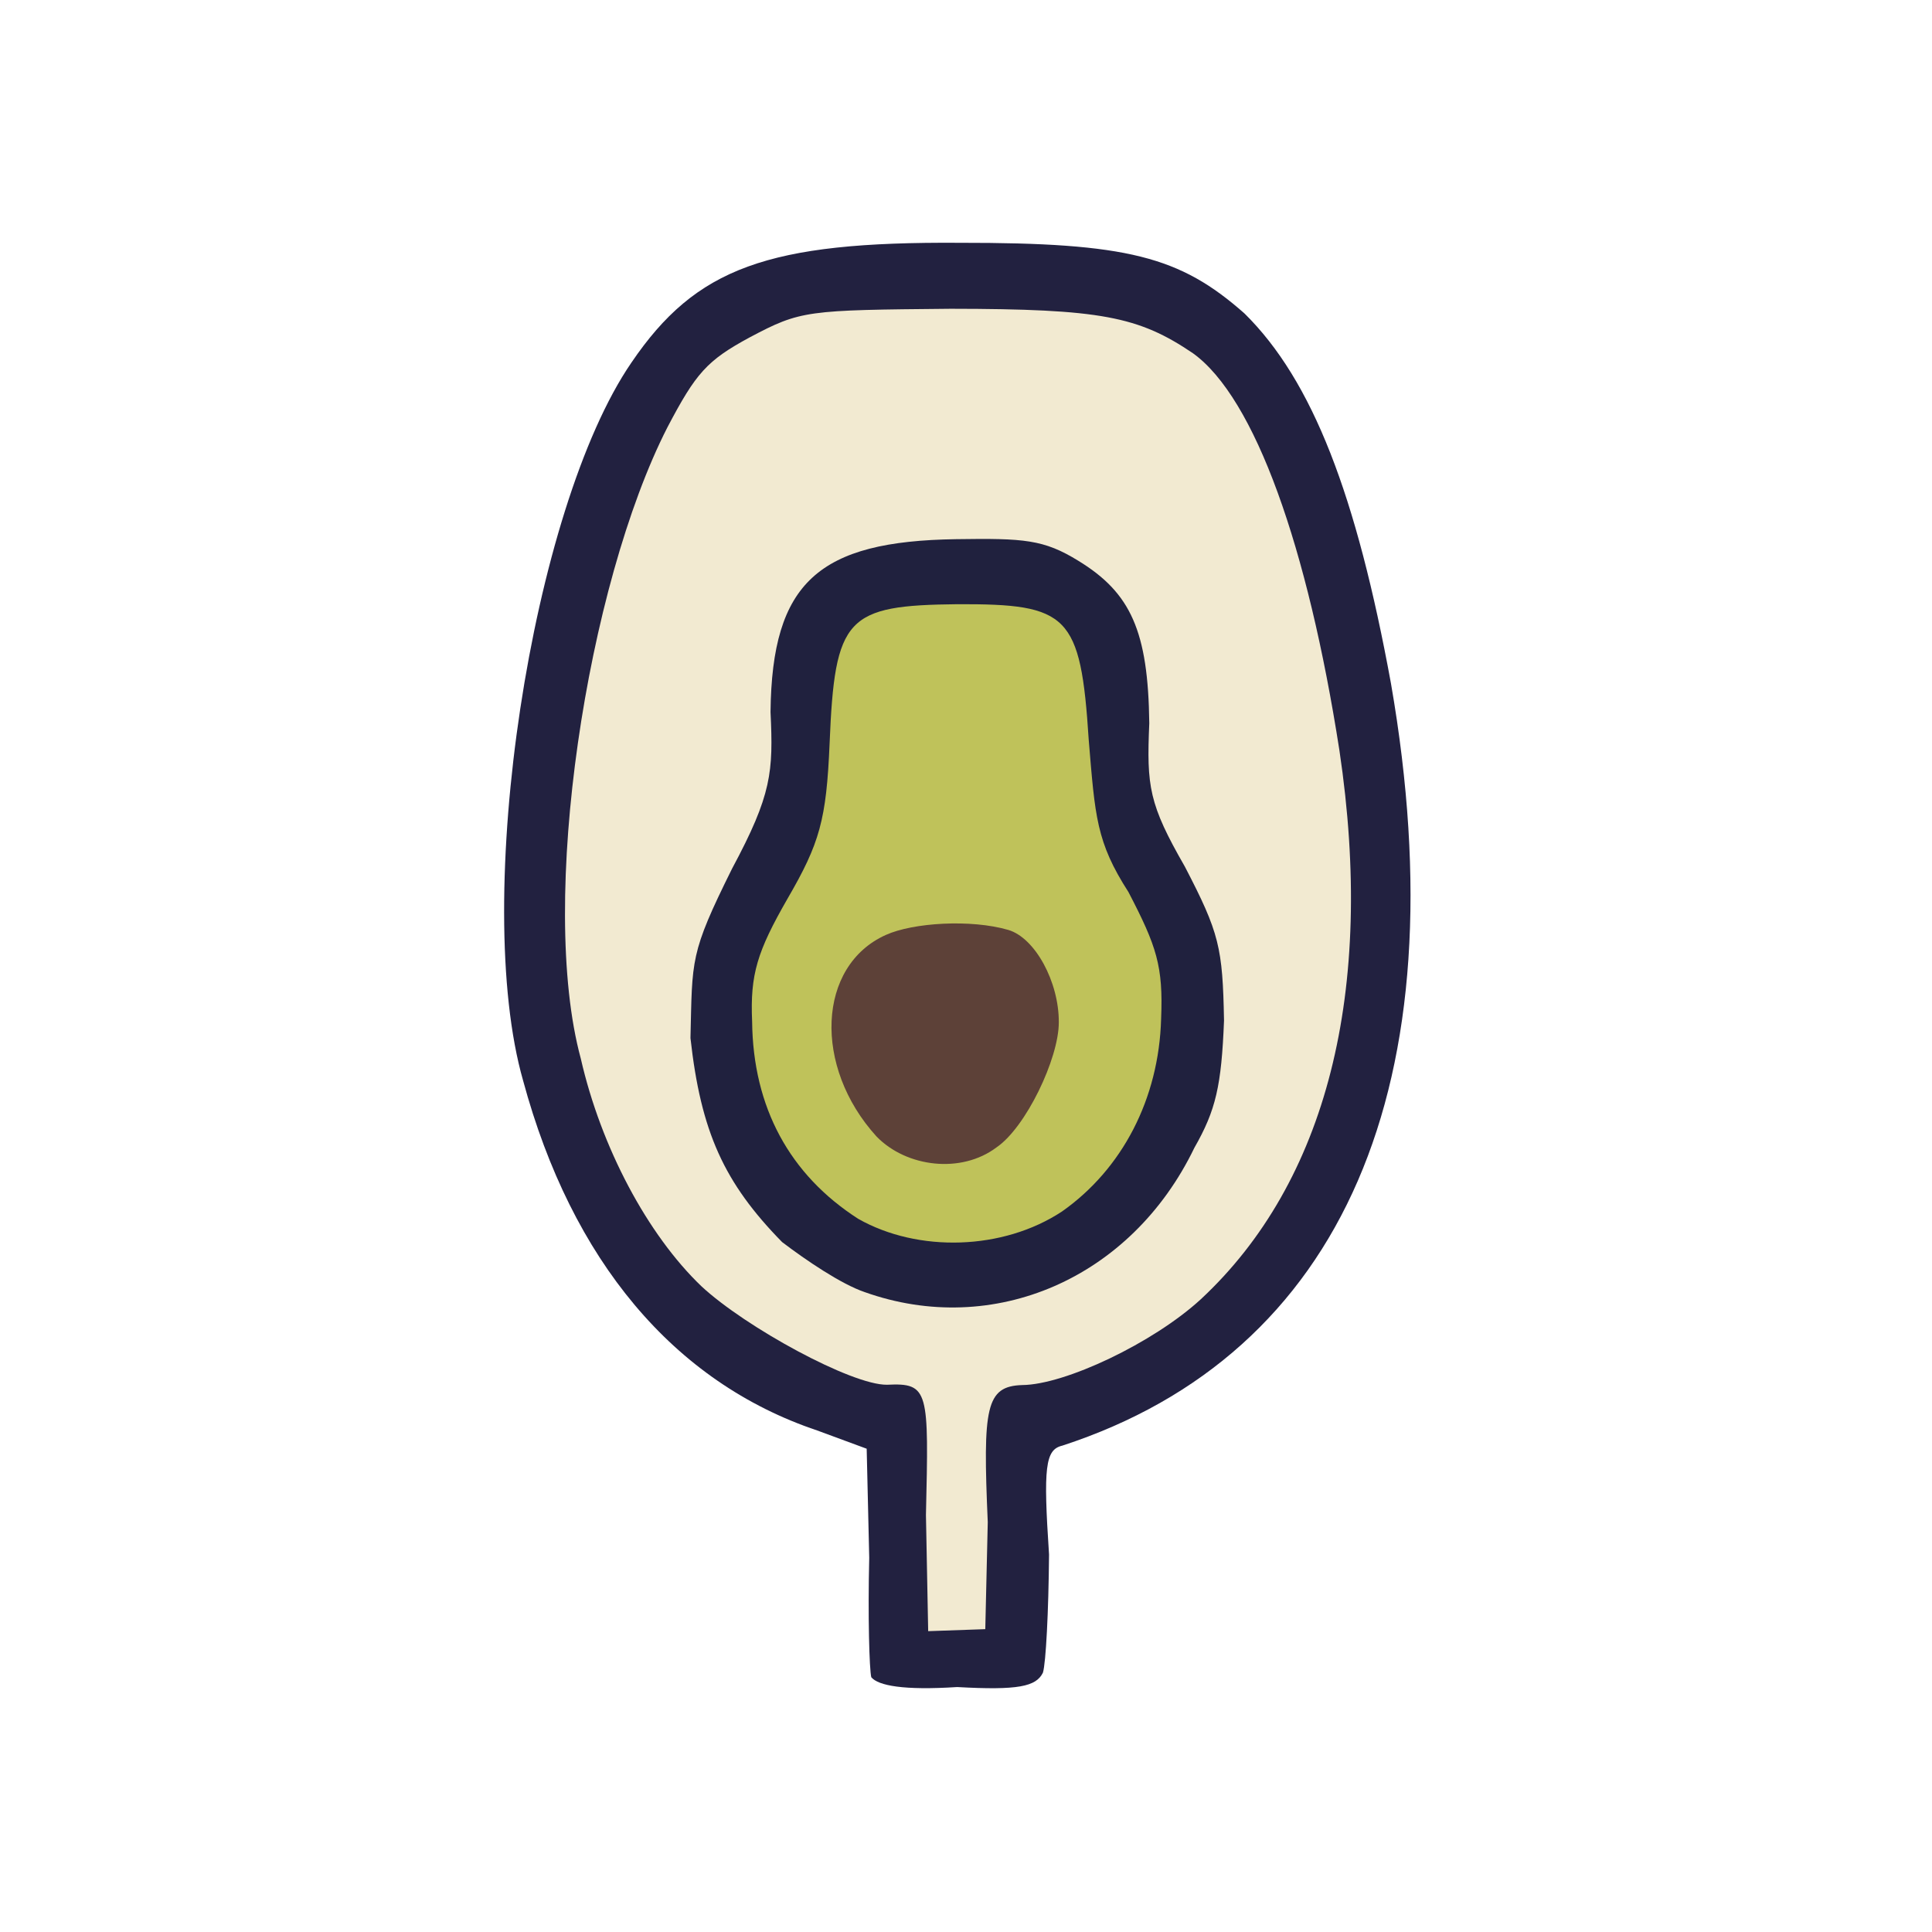 <?xml version="1.0" ?>
<svg xmlns="http://www.w3.org/2000/svg" version="1.1" width="224" height="224">
  <defs/>
  <g>
    <path d="M 101.018 194.463 C 100.792 193.55 100.616 187.37 100.78 180.61 L 100.485 167.968 L 94.742 165.849 C 78.1 160.26 66.302 146.131 60.655 125.307 C 54.647 104.323 61.596 58.953 73.212 42.035 C 80.681 31.043 89.008 28 111.28 28.151 C 130.691 28.132 136.803 29.718 144.298 36.353 C 152.191 44.138 157.279 57.439 161.27 79.231 C 169.353 125.766 155.658 157.006 123.171 167.609 C 121.178 168.069 120.954 170.12 121.628 180.236 C 121.572 186.836 121.265 192.831 120.918 193.933 C 120.126 195.55 118.045 195.994 110.975 195.6 C 104.742 196 101.83 195.436 101.018 194.463" stroke-width="1.0" fill="rgb(34, 33, 64)" opacity="0.994"/>
    <path d="M 107.356 175.653 C 107.688 161.207 107.726 160.32 102.845 160.55 C 98.762 160.608 86.447 153.891 81.326 149.134 C 75.076 143.147 69.691 133.04 67.337 122.727 C 62.388 104.488 68.052 67.823 77.376 49.556 C 80.691 43.242 81.957 41.799 86.935 39.108 C 92.851 35.977 93.473 35.952 110.227 35.799 C 127.608 35.817 131.99 36.675 138.314 40.957 C 145.51 46.136 151.632 63.446 155.295 87.006 C 159.479 114.996 153.784 137.075 139.243 150.621 C 133.694 155.726 123.461 160.544 118.531 160.586 C 114.292 160.719 113.939 163.14 114.523 176.487 L 114.236 188.888 L 107.615 189.12 L 107.356 175.653" stroke-width="1.0" fill="rgb(242, 234, 209)" opacity="0.997"/>
    <path d="M 100.242 149.805 C 97.531 148.883 93.464 146.129 90.679 144.009 C 83.942 137.134 81.262 131.231 80.054 120.357 C 80.279 111.186 79.954 110.626 84.883 100.702 C 89.491 92.112 89.664 89.502 89.336 82.553 C 89.498 67.477 94.937 62.741 110.868 62.513 C 118.736 62.398 121.013 62.543 125.035 65.025 C 131.1 68.737 133.119 73.164 133.25 83.855 C 132.933 91.201 133.208 93.223 137.377 100.482 C 141.376 108.179 141.756 109.846 141.916 118.324 C 141.616 125.887 140.974 128.709 138.479 133.075 C 131.146 148.282 115.153 155.125 100.242 149.805" stroke-width="1.0" fill="rgb(32, 33, 62)" opacity="0.994"/>
    <path d="M 99.507 141.315 C 91.565 136.214 87.305 128.401 87.203 118.436 C 86.958 112.957 87.808 110.296 91.29 104.224 C 95.046 97.761 95.812 95.05 96.185 86.213 C 96.785 71.513 98.117 70.185 111.039 70.052 C 123.853 70.015 125.296 71.227 126.229 85.783 C 126.966 94.677 127.106 97.626 130.835 103.426 C 134.113 109.726 134.872 112.018 134.623 118.112 C 134.367 127.421 130.104 135.556 123.126 140.464 C 116.28 144.979 106.429 145.239 99.507 141.315" stroke-width="1.0" fill="rgb(192, 195, 91)" opacity="0.992"/>
    <path d="M 101.632 131.773 C 94.248 123.666 94.752 111.967 102.707 108.398 C 105.861 106.971 112.569 106.555 116.903 107.817 C 120.01 108.735 122.789 113.842 122.76 118.546 C 122.758 122.739 118.923 130.751 115.517 133.044 C 111.448 136.1 105.113 135.351 101.632 131.773" stroke-width="1.0" fill="rgb(93, 64, 56)" opacity="0.991"/>
  </g>
</svg>
